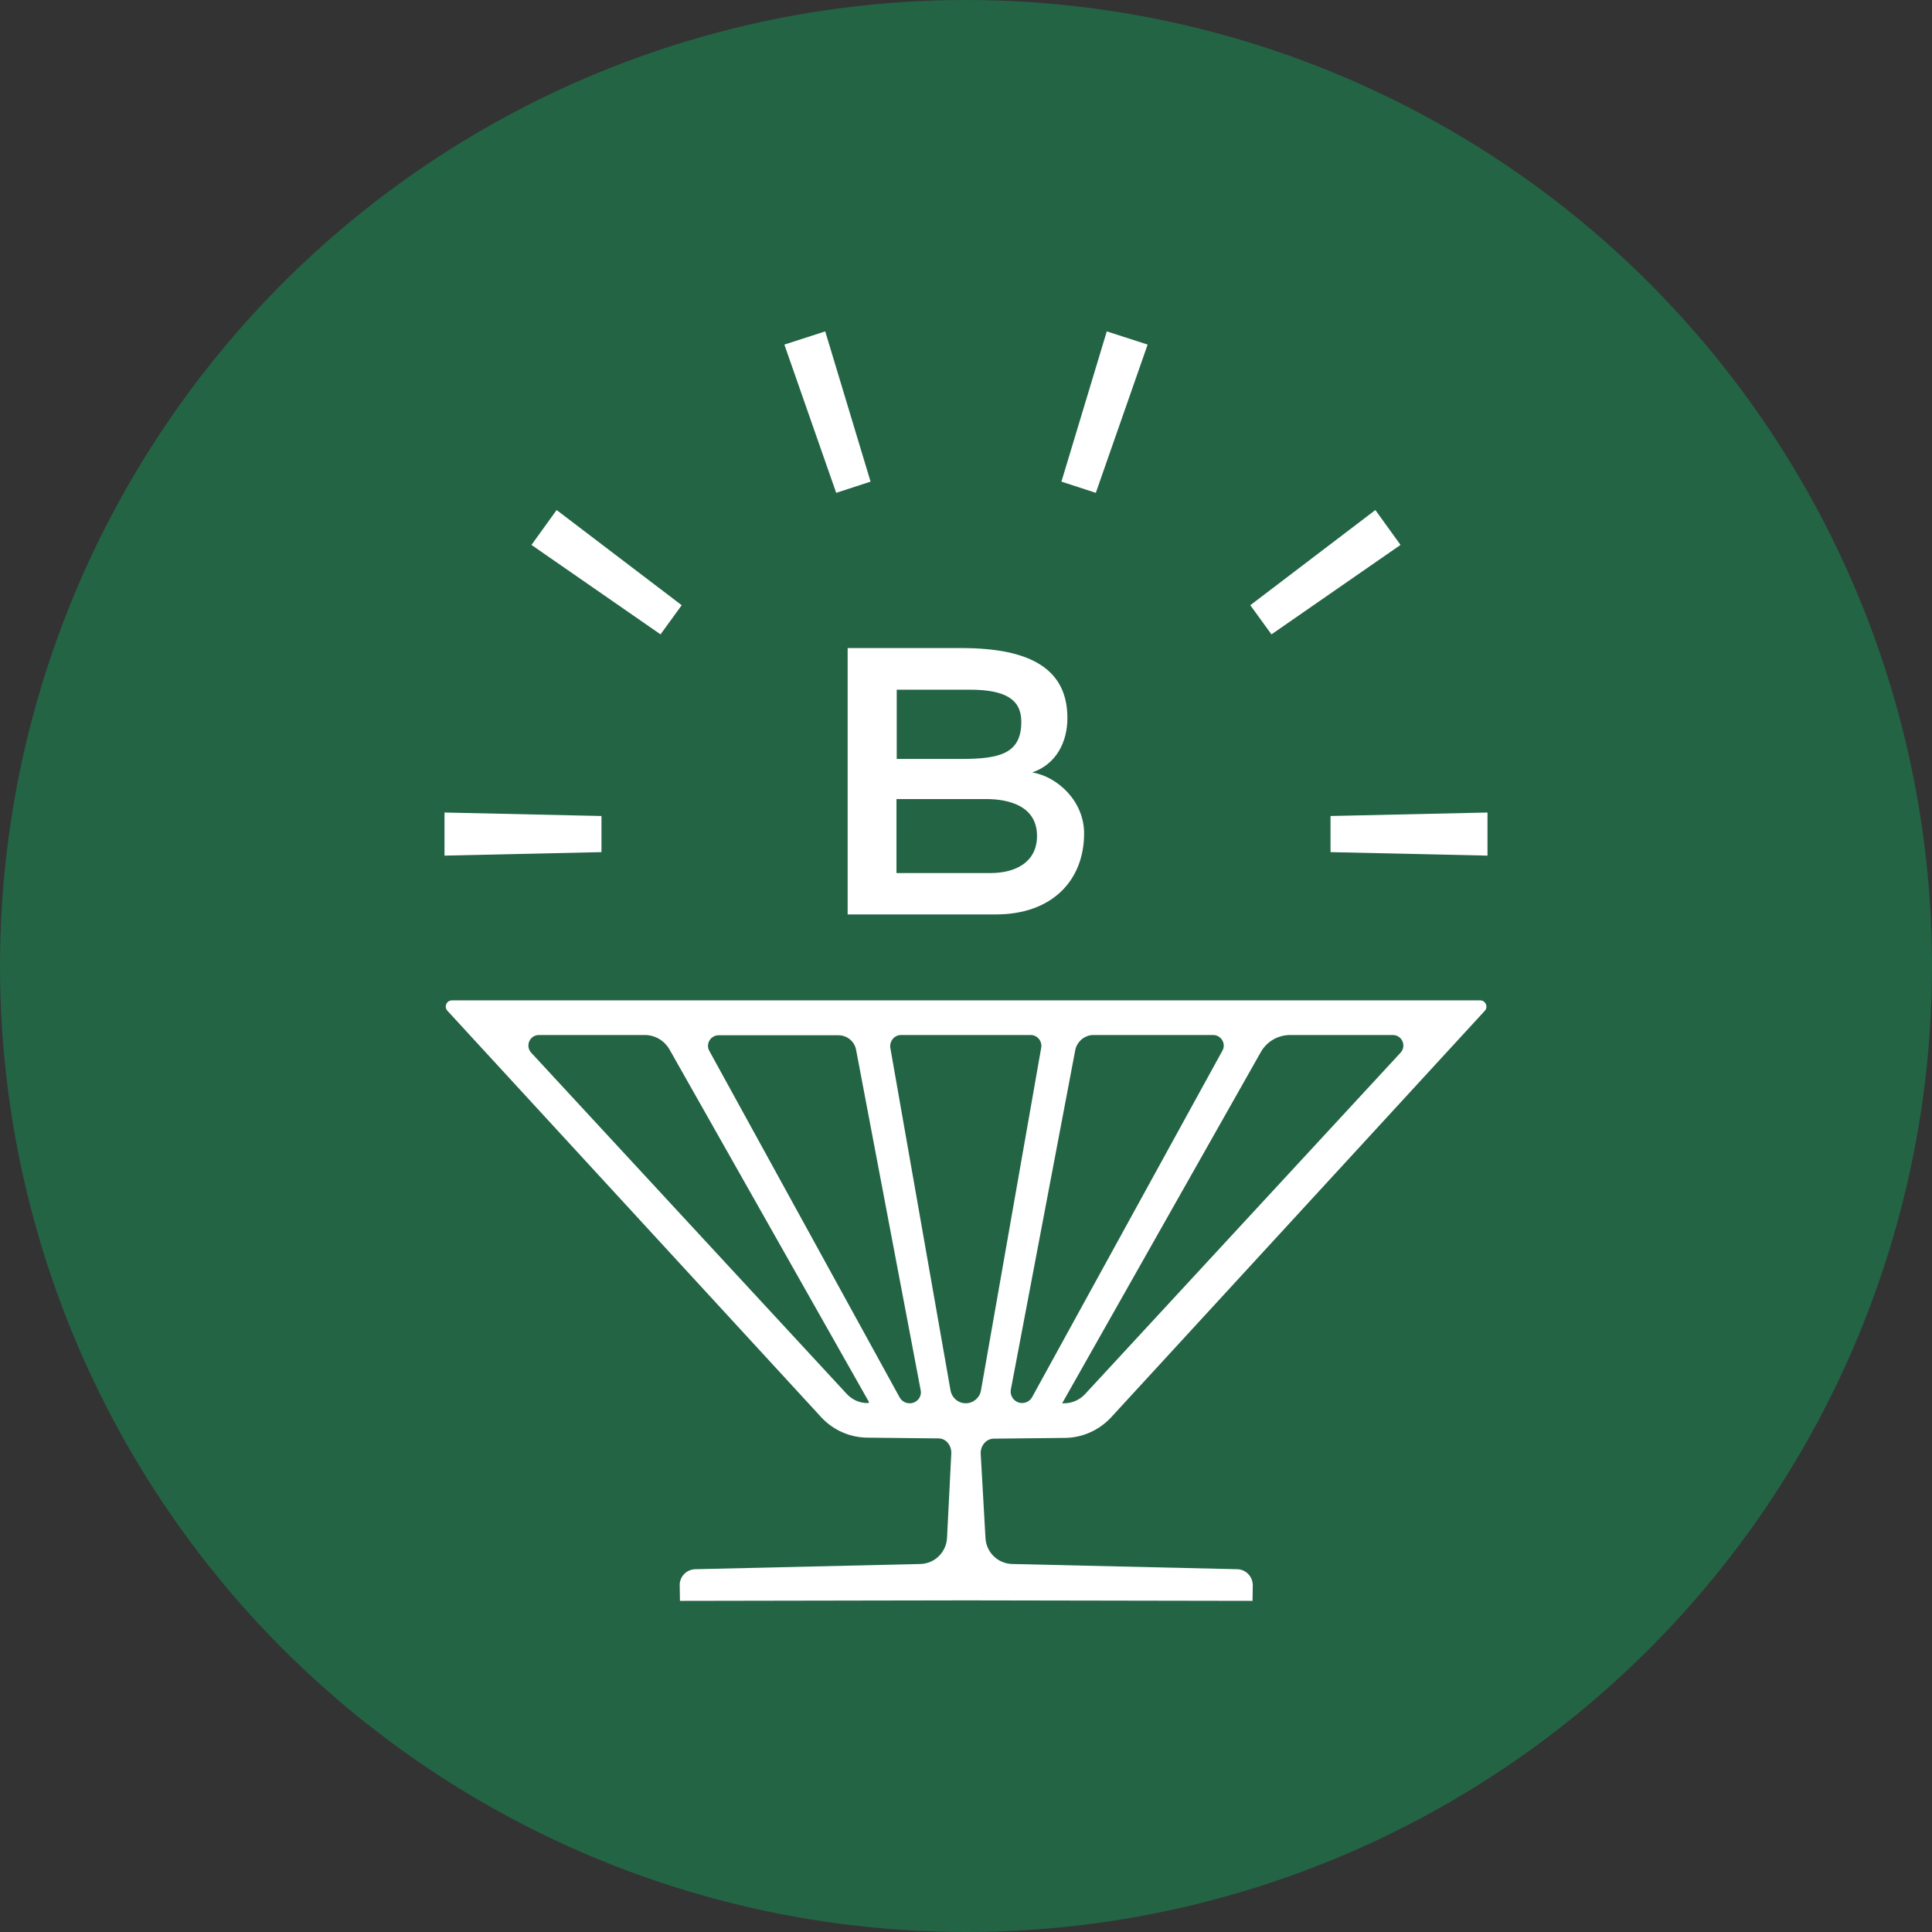 <?xml version="1.0" encoding="utf-8"?>
<!-- Generator: Adobe Illustrator 26.0.3, SVG Export Plug-In . SVG Version: 6.00 Build 0)  -->
<svg version="1.1" id="Layer_1" xmlns="http://www.w3.org/2000/svg" xmlns:xlink="http://www.w3.org/1999/xlink" x="0px" y="0px"
	 viewBox="0 0 775.4 775.4" style="enable-background:new 0 0 775.4 775.4;" xml:space="preserve">
<rect x="0" y="0" width="775.4" height="775.4" fill="#333333" stroke="none"/>
<style type="text/css">
	.st0{fill:#236445;}
	.st1{fill:#FFFFFF;}
	.st2{fill:none;stroke:#000000;stroke-width:8.504;stroke-miterlimit:10;}
	.st3{fill:#FFFFFF;stroke:#000000;stroke-width:8.504;stroke-miterlimit:10;}
	.st4{stroke:#000000;stroke-width:8.504;stroke-miterlimit:10;}
	.st5{fill:none;stroke:#000000;stroke-width:8.699;stroke-miterlimit:10;}
</style>
<circle class="st0" cx="387.7" cy="387.7" r="387.7"/>
<g>
	<g>
		<path class="st1" d="M340.2,367V260.1h45.7c28.3,0,42.5,8.8,42.5,28.1c0,9.5-4.4,18.5-14.1,21.8c10.3,1.8,20.8,11.6,20.8,24.5
			c0,18.6-12.6,32.5-35.4,32.5H340.2z M359.9,276.8v27.8h25.8c15.5,0,24.2-2.1,24.2-14.9c0-8.9-6.2-12.9-20.8-12.9H359.9z
			 M359.9,350.4h37.6c10.3,0,18.7-4.5,18.7-14.9c0-12.2-11.6-14.8-20.4-14.8h-36V350.4z"/>
	</g>
	<g>
		<g>
			<polygon class="st1" points="241.4,342 178.4,343.4 178.4,326.1 241.4,327.5 241.4,342 			"/>
			<polygon class="st1" points="597,343.4 534,342 534,327.5 597,326.1 597,343.4 			"/>
		</g>
		<g>
			<polygon class="st1" points="562.1,218.7 510.3,254.6 501.8,242.9 552,204.7 562.1,218.7 			"/>
		</g>
		<g>
			<polygon class="st1" points="460.6,138.3 439.8,197.8 426,193.3 444.2,133 460.6,138.3 			"/>
		</g>
		<g>
			<polygon class="st1" points="331.2,133 349.4,193.3 335.6,197.8 314.8,138.3 331.2,133 			"/>
		</g>
		<g>
			<polygon class="st1" points="223.4,204.7 273.6,242.9 265.1,254.6 213.3,218.7 223.4,204.7 			"/>
		</g>
	</g>
	<path class="st1" d="M393.6,583.4c-0.1-3.2,2.2-5.9,5.1-6l28.5-0.3c7,0,13.8-3,18.6-8.1l150.1-163.3c1.5-1.6,0.3-4.2-1.8-4.2H181.4
		c-2.2,0-3.3,2.6-1.8,4.2l150,163.1c4.9,5.3,11.7,8.2,18.8,8.2l28.3,0.3c2.9,0,5.2,2.7,5.1,6l-1.7,33.7c-0.2,5.9-4.9,10.6-10.8,10.7
		l-90.3,2.1c-3.5,0.1-6.3,3-6.2,6.5l0.1,6.2l114.9-0.2l114.9,0.2l0.1-6.2c0-3.5-2.7-6.4-6.2-6.5l-90.3-2.1
		c-5.9-0.1-10.6-4.8-10.8-10.7L393.6,583.4z M361.6,415.4h52.1c2.6,0,4.6,2.4,4.2,5l-24.2,137.7c-0.5,2.9-3.1,5.1-6.1,5.1l0,0
		c-3,0-5.5-2.1-6.1-5.1l-24.2-137.7C357,417.8,359,415.4,361.6,415.4z M365.1,563.2L365.1,563.2c-1.7,0-3.2-0.9-4-2.3l-76.4-139.1
		c-1.6-2.8,0.5-6.3,3.7-6.3h48.1c3.5,0,6.5,2.5,7.1,5.9l25.9,136.5C370.1,560.6,368,563.2,365.1,563.2z M438.8,415.4h48.1
		c3.2,0,5.3,3.5,3.7,6.3l-76.4,139.1c-0.8,1.4-2.3,2.3-4,2.3l0,0c-2.8,0-5-2.6-4.5-5.4l25.9-136.5
		C432.4,417.9,435.4,415.4,438.8,415.4z M435.5,559.5c-2.1,2.3-5.2,3.7-8.4,3.7h-0.8L506,422.3c2.4-4.3,6.9-6.9,11.8-6.9H559
		c3.7,0,5.6,4.4,3.1,7.1L435.5,559.5z M339.8,559.4L213.2,422.5c-2.5-2.7-0.6-7.1,3.1-7.1h42.5c4.1,0,7.8,2.2,9.9,5.8l80,141.4
		c0.1,0.2,0,0.5-0.3,0.5h0C345.1,563.2,342,561.8,339.8,559.4z"/>
</g>
</svg>
